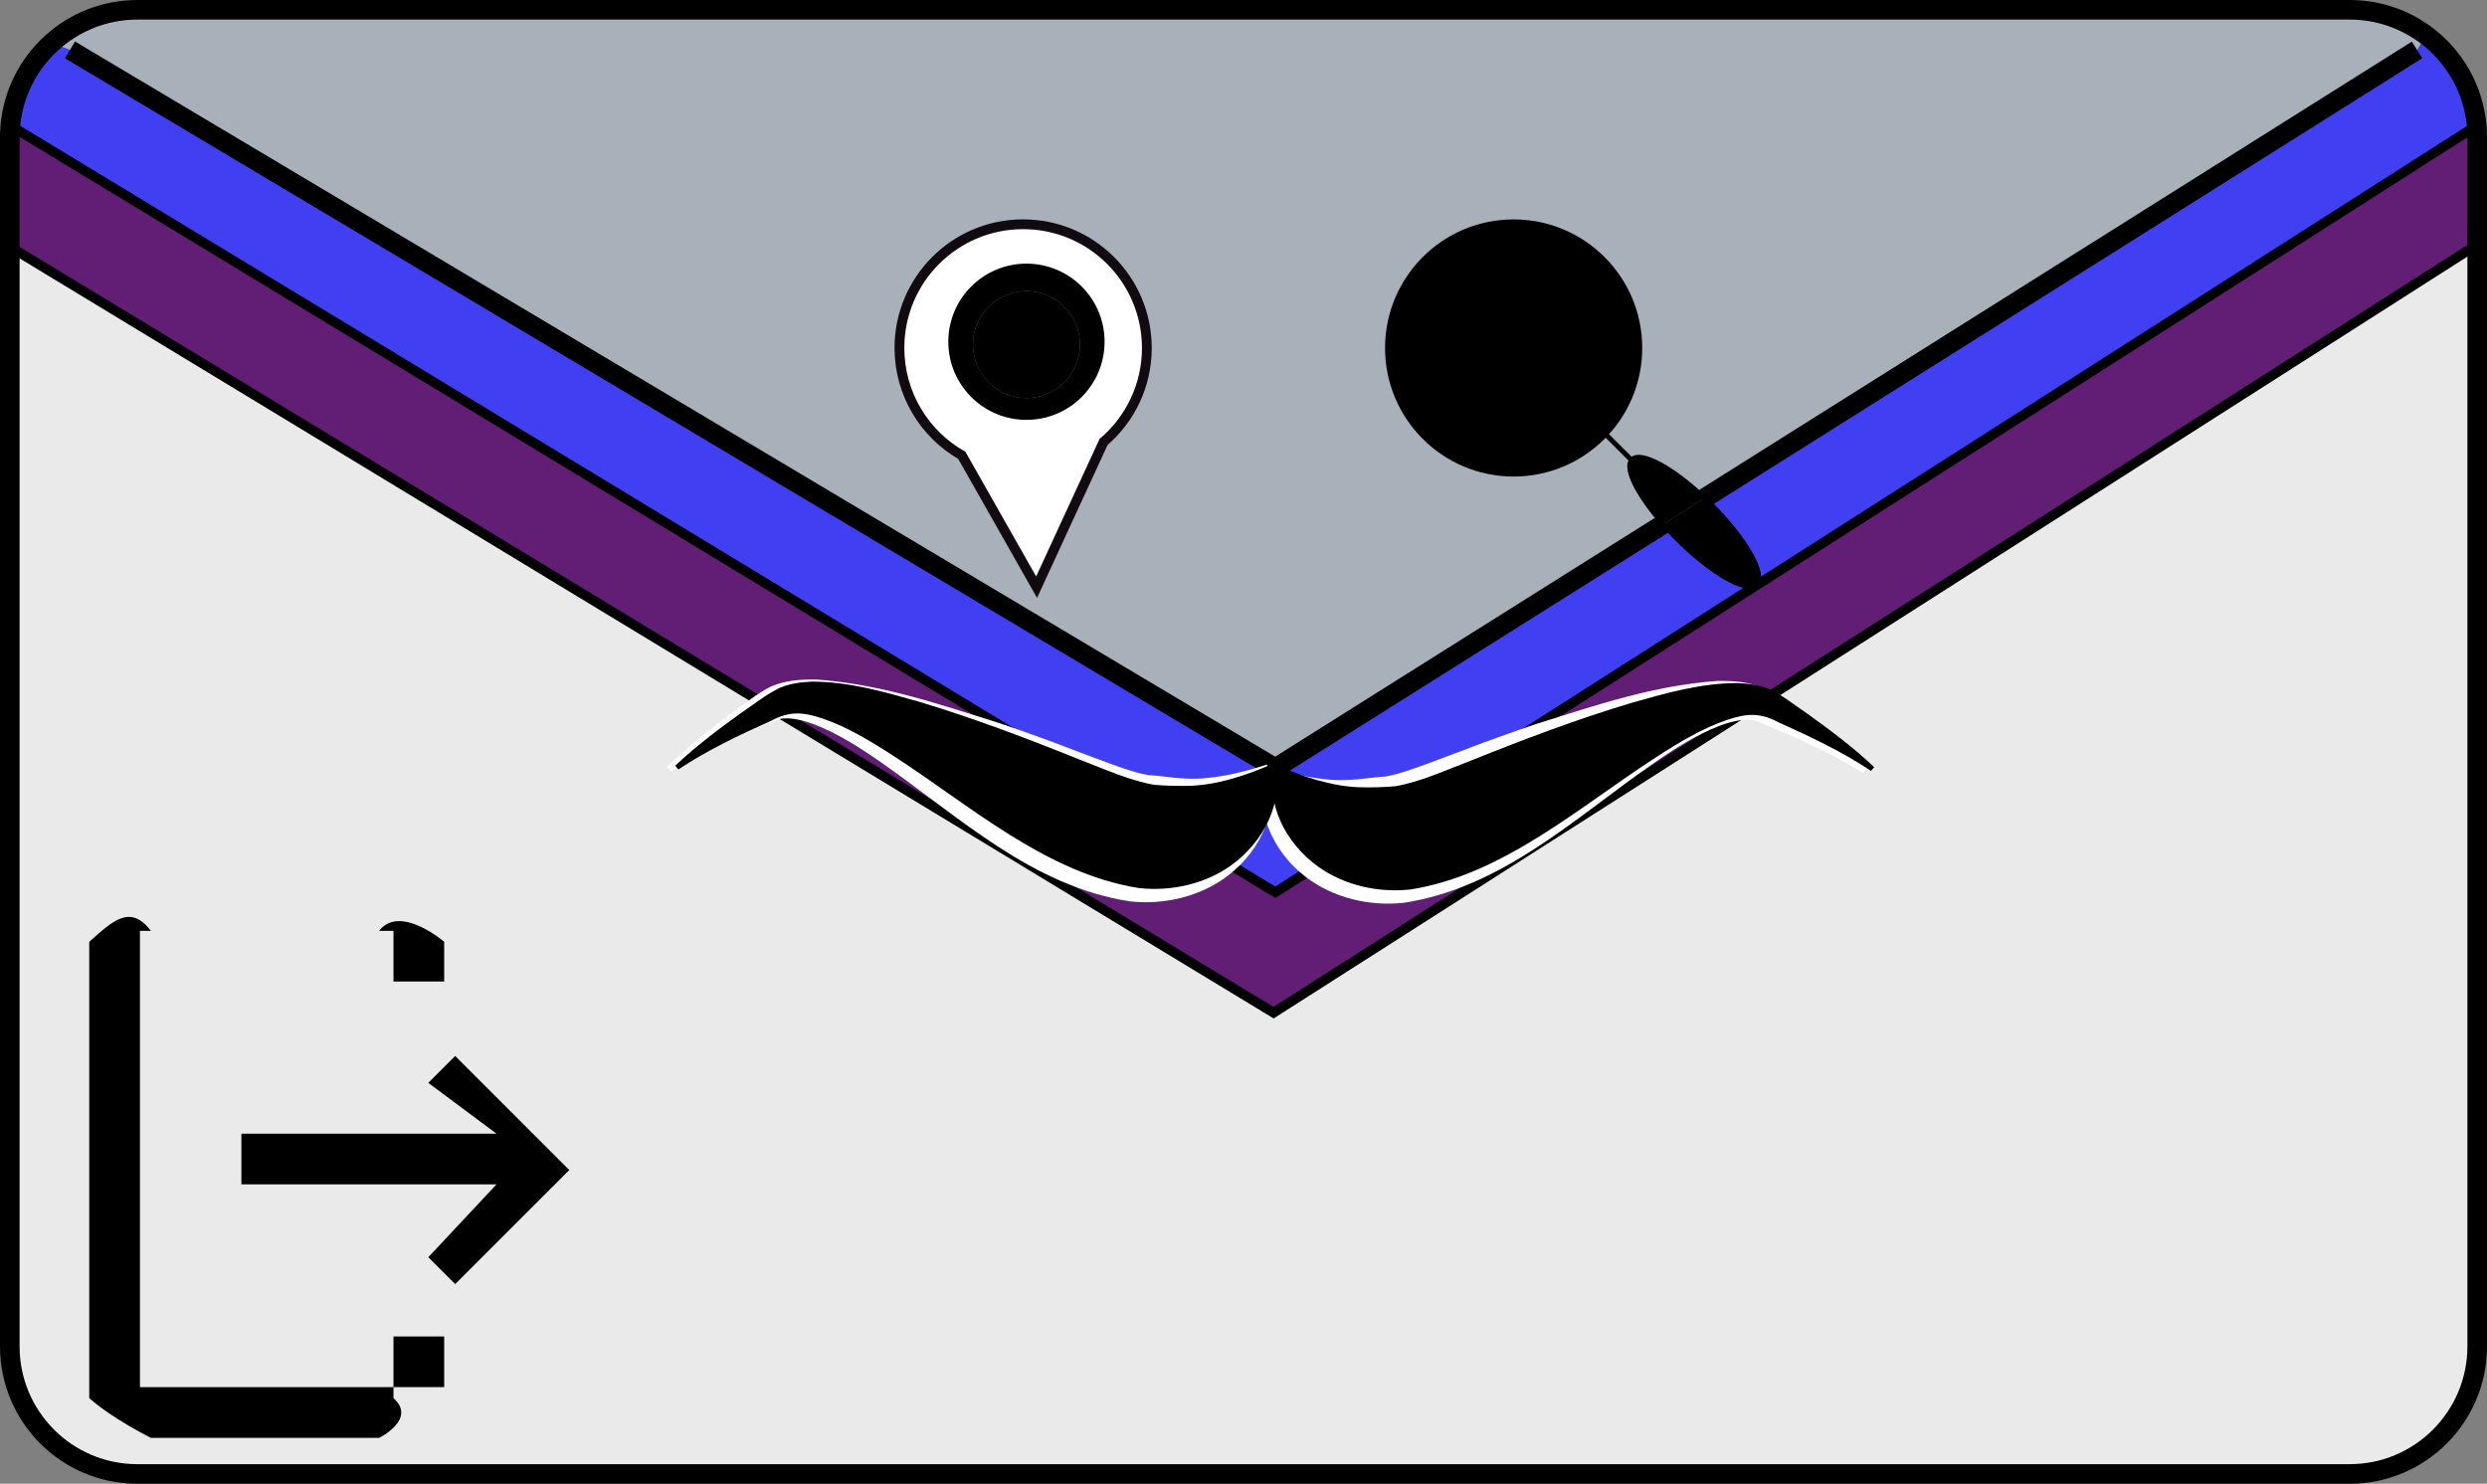 <?xml version="1.0" encoding="utf-8"?>
<!-- Generator: Adobe Illustrator 27.2.0, SVG Export Plug-In . SVG Version: 6.00 Build 0)  -->
<svg version="1.1" id="Layer_1" xmlns="http://www.w3.org/2000/svg" xmlns:xlink="http://www.w3.org/1999/xlink" x="0px" y="0px"
	 viewBox="0 0 507.72 302.96" style="enable-background:new 0 0 507.72 302.96;" xml:space="preserve">
<rect x="0" y="0" width="507.72" height="302.96" fill="#808080" stroke="none"/>
<style type="text/css">
	.st0{fill:#EAEAEA;}
	.st1{fill:#621E74;}
	.st2{fill:#4040F2;}
	.st3{fill:#A8B0B9;}
	.st4{fill:#FFFFFF;}
	.st5{fill:none;stroke:#000000;stroke-width:4;stroke-miterlimit:10;}
	.st6{fill:none;stroke:#000000;stroke-width:2;stroke-miterlimit:10;}
	.st7{fill:none;stroke:#000000;stroke-miterlimit:10;}
	.st8{fill:none;stroke:#110B11;stroke-width:2;stroke-miterlimit:10;}
	.st9{display:none;}
	.st10{display:inline;}
</style>
<g id="XMLID_00000103953687902748685530000013214062170587765914_">
	<g>
		<path class="st0" d="M505.72,50.15v224.76c0,14.39-11.66,26.05-26.05,26.05H28.05C13.66,300.96,2,289.3,2,274.91V50.37l258,156.4
			L505.37,50.15H505.72z"/>
		<path class="st1" d="M505.72,28.05v22.1h-0.35L260,206.77L2,50.37V28.05c0-0.81,0.04-1.61,0.11-2.4l258.25,156.55l98.04-62.58
			l147.21-93.97C505.68,26.44,505.72,27.24,505.72,28.05z"/>
		<path class="st2" d="M505.61,25.64L358.4,119.62l-0.11-0.18c0.1-0.05,0.18-0.12,0.26-0.2c1.92-1.92-2.2-9.17-9.2-16.18
			c-0.46-0.46-0.91-0.9-1.38-1.34l145.47-91.53l1.83-3.02C501.01,11.47,504.92,18.09,505.61,25.64z"/>
		<path class="st3" d="M333.08,93.95c-1.43,1.76,1.34,7.22,6.48,13.06l-79.2,49.83L14.29,10.19l-3.75-1.42
			C15.16,4.57,21.3,2,28.05,2h451.63c5.84,0,11.23,1.92,15.59,5.17l-1.83,3.02l-145.47,91.53c-6.57-6.2-13-9.68-14.8-7.88
			C333.15,93.87,333.11,93.91,333.08,93.95z M334.27,71.05c0-13.95-11.32-25.25-25.25-25.25c-13.95,0-25.25,11.3-25.25,25.25
			s11.3,25.25,25.25,25.25C322.95,96.3,334.27,85,334.27,71.05z M225.29,90.23c5.41-4.63,8.83-11.51,8.83-19.18
			c0-13.95-11.3-25.25-25.25-25.25c-13.95,0-25.25,11.3-25.25,25.25c0,9.39,5.13,17.6,12.74,21.94l15.26,26.91L225.29,90.23z"/>
		<path d="M349.35,103.06c7,7,11.13,14.25,9.2,16.18c-0.08,0.08-0.16,0.15-0.26,0.2c-2.27,1.38-9.19-2.69-15.92-9.42
			c-1-1-1.95-2.01-2.81-3l8.41-5.3C348.44,102.16,348.89,102.59,349.35,103.06z"/>
		<path class="st2" d="M358.29,119.44l0.11,0.18l-98.04,62.58L2.11,25.64c0.61-6.68,3.74-12.61,8.42-16.87l3.75,1.42l246.07,146.65
			l79.2-49.83c0.86,1,1.82,2.01,2.81,3C349.1,116.75,356.03,120.82,358.29,119.44z"/>
		<path d="M333.08,93.95c0.03-0.04,0.07-0.08,0.1-0.11c1.8-1.8,8.23,1.68,14.8,7.88l-8.41,5.3
			C334.42,101.17,331.64,95.71,333.08,93.95z"/>
		<path d="M309.01,45.79c13.94,0,25.25,11.3,25.25,25.25S322.95,96.3,309.01,96.3c-13.95,0-25.25-11.3-25.25-25.25
			S295.06,45.79,309.01,45.79z M323.78,70.36c0-8.53-6.92-15.45-15.45-15.45c-8.55,0-15.45,6.92-15.45,15.45s6.91,15.45,15.45,15.45
			C316.86,85.82,323.78,78.9,323.78,70.36z"/>
		<circle cx="308.33" cy="70.36" r="15.45"/>
		<path class="st4" d="M234.12,71.05c0,7.67-3.43,14.55-8.83,19.18l-13.68,29.66l-15.26-26.91c-7.6-4.34-12.74-12.55-12.74-21.94
			c0-13.95,11.3-25.25,25.25-25.25C222.82,45.79,234.12,57.1,234.12,71.05z M225,69.78c0-8.53-6.92-15.45-15.45-15.45
			c-8.53,0-15.45,6.92-15.45,15.45c0,8.55,6.92,15.45,15.45,15.45C218.08,85.23,225,78.32,225,69.78z"/>
		<path d="M209.55,54.32c8.53,0,15.45,6.92,15.45,15.45c0,8.55-6.92,15.45-15.45,15.45c-8.53,0-15.45-6.91-15.45-15.45
			C194.1,61.25,201.02,54.32,209.55,54.32z M220.47,70.36c0-6.03-4.89-10.92-10.92-10.92c-6.03,0-10.92,4.89-10.92,10.92
			c0,6.03,4.89,10.92,10.92,10.92C215.58,81.29,220.47,76.4,220.47,70.36z"/>
		<circle cx="209.55" cy="70.36" r="10.92"/>
	</g>
	<g>
		<path class="st5" d="M505.72,50.15v224.76c0,14.39-11.66,26.05-26.05,26.05H28.05C13.66,300.96,2,289.3,2,274.91V50.37V28.05
			c0-0.81,0.04-1.61,0.11-2.4c0.61-6.68,3.74-12.61,8.42-16.87C15.16,4.57,21.3,2,28.05,2h451.63c5.84,0,11.23,1.92,15.59,5.17
			c5.75,4.3,9.65,10.92,10.35,18.47c0.07,0.79,0.11,1.6,0.11,2.4V50.15z"/>
		<polyline class="st5" points="339.56,107.02 260.36,156.84 14.29,10.19 		"/>
		<line class="st5" x1="493.44" y1="10.19" x2="347.97" y2="101.72"/>
		<circle class="st6" cx="309.01" cy="71.05" r="25.25"/>
		<line class="st7" x1="333.08" y1="93.95" x2="327.82" y2="88.7"/>
		<path class="st7" d="M333.08,93.95c0.03-0.04,0.07-0.08,0.1-0.11c1.8-1.8,8.23,1.68,14.8,7.88c0.46,0.44,0.91,0.87,1.38,1.34
			c7,7,11.13,14.25,9.2,16.18c-0.08,0.08-0.16,0.15-0.26,0.2c-2.27,1.38-9.19-2.69-15.92-9.42c-1-1-1.95-2.01-2.81-3
			C334.42,101.17,331.64,95.71,333.08,93.95z"/>
		<circle class="st6" cx="308.33" cy="70.36" r="15.45"/>
		<circle class="st7" cx="209.55" cy="69.78" r="15.45"/>
		<path class="st8" d="M208.87,45.79c-13.95,0-25.25,11.3-25.25,25.25c0,9.39,5.13,17.6,12.74,21.94l15.26,26.91l13.68-29.66
			c5.41-4.63,8.83-11.51,8.83-19.18C234.12,57.1,222.82,45.79,208.87,45.79z"/>
		<polyline class="st6" points="505.72,25.58 505.61,25.64 358.4,119.62 260.36,182.19 2.11,25.64 2,25.58 		"/>
		<polyline class="st6" points="505.37,50.15 260,206.77 2,50.37 1.65,50.15 		"/>
	</g>
</g>
<g class="st9">
	<path class="st10" d="M211.03,188.39c14.29,1.99,28.89,7.04,39.17,17.61c0,0,0.55,0.56,0.55,0.56l0.16,0.24
		c9.02,14.02,27.84,20.66,42.38,10.74c1.88-1.29,3.26-2.88,3.35-4.4l0.05,0.41c-0.31-2.15-1.36-4.11-3.12-5.51
		c-3.71-2.95-9.35-3.15-13.75-1.4c-2.32,0.92-4.45,2.42-6.01,4.45l-0.82-0.57c2.96-4.79,8.59-7.54,14.2-7.62
		c6.14-0.28,12.73,3.69,13.84,10.13c0.08,6.7-6.58,10.51-11.71,13.24c-17.63,8.84-37.96-1.15-46.66-12.17
		c-4.48-3.68-9.72-6.22-15.3-7.86c-5.7-1.69-11.7-2.42-17.68-2.63C209.68,203.61,211.03,188.39,211.03,188.39L211.03,188.39z"/>
</g>
<g class="st9">
	<path class="st10" d="M212.77,203.61c-11.67,0.39-23.8,2.94-32.98,10.49c0,0,0.71-0.8,0.71-0.8c-3.8,4.67-8.43,8.51-13.59,11.33
		c-10.21,5.55-23.24,7.02-33.78,1.64c-3.92-2.03-7.8-4.32-10.3-8.16c-0.93-1.46-1.58-3.44-1.38-5.37c0.4-1.55,1.07-3.06,2.01-4.38
		c2.62-3.78,7.49-5.58,11.81-5.46c5.61,0.09,11.25,2.83,14.2,7.62c0,0-0.82,0.57-0.82,0.57c-1.56-2.02-3.69-3.53-6.01-4.45
		c-7.04-2.92-15.8,0.05-16.83,6.49c0.33,3.23,5.11,5.63,8.09,6.94c4.83,2.16,10.26,2.71,15.4,1.81c9.07-1.57,17.33-7.47,22.24-15.1
		c0.15-0.28,0.51-0.59,0.71-0.8c5.16-5.29,11.59-9.35,18.37-12.15c6.67-2.79,13.71-4.44,20.8-5.46
		C211.41,188.39,212.77,203.61,212.77,203.61L212.77,203.61z"/>
</g>
<g>
	<g>
		<path class="st4" d="M258.64,156.11c3.03,8.34-1.07,17.48-7.98,22.7c-5.63,4.29-13.04,6-20,5.23
			c-19.92-3.06-34.73-17.16-50.47-28.15c-4.56-3.2-9.27-6.21-14-8c-2.34-0.88-4.71-1.39-6.56-1.16c-0.66,0.02-2.24,0.73-3.51,1.25
			c-6.55,2.78-13.16,5.72-19.14,9.55c0,0-0.8-0.93-0.8-0.93c4.21-4.12,8.8-7.71,13.5-11.23c2.86-1.96,4.33-3.45,7.74-5.21
			c3.07-1.29,6.1-1.45,9.28-1.41c12.94,0.91,24.85,4.97,36.84,8.74c5.55,1.86,10.92,3.82,16,5.78c3.39,1.27,10.31,3.99,13.46,4.7
			c0.52,0.1,0.94,0.19,1.41,0.29c2.58,0.12,4.99,0.61,7.59,0.7C247.1,159.28,253.29,157.88,258.64,156.11L258.64,156.11z"/>
	</g>
	<g>
		<path class="st4" d="M258.64,156.4c5.34,1.76,11.54,3.17,16.65,2.85c2.6-0.09,5.01-0.58,7.59-0.7c0.47-0.1,0.89-0.19,1.41-0.29
			c3.11-0.71,10.08-3.44,13.46-4.7c5.08-1.95,10.46-3.91,16-5.78c11.99-3.77,23.89-7.83,36.84-8.74c3.17-0.04,6.21,0.12,9.28,1.41
			c3.41,1.76,4.89,3.25,7.74,5.21c4.7,3.52,9.29,7.11,13.5,11.23c0,0-0.8,0.93-0.8,0.93c-5.99-3.82-12.6-6.77-19.14-9.55
			c-1.27-0.52-2.85-1.22-3.51-1.25c-1.85-0.23-4.22,0.27-6.56,1.16c-4.73,1.79-9.44,4.8-14,8c-15.74,10.99-30.55,25.09-50.47,28.15
			c-6.96,0.77-14.37-0.94-20-5.23C259.7,173.88,255.61,164.74,258.64,156.4L258.64,156.4z"/>
	</g>
</g>
<g>
	<g>
		<path d="M260.23,155.77c1.98,8.05-2.27,16.13-8.84,20.88c-5.38,3.88-12.31,5.39-18.84,4.68c-18.98-2.96-34.69-17.03-50.21-27.03
			c-4.68-3.04-9.51-5.92-14.4-7.59c-4.07-1.37-6.77-1.53-10.49,0.45c-6.5,2.92-13.03,5.99-18.95,9.94c0,0-0.65-0.76-0.65-0.76
			c4.26-4.02,8.91-7.51,13.66-10.92c2.8-1.86,4.45-3.36,7.71-5c2.16-0.88,4.29-1.14,6.47-1.24c7.49-0.04,14.88,2.11,21.72,4.04
			c11.14,3.33,22.18,7.52,32.73,11.77c5.13,1.95,10.49,4.42,15.56,5.26c2.45,0.19,4.85,0.27,7.33,0.19
			C248.7,160.25,254.71,158.24,260.23,155.77L260.23,155.77z"/>
	</g>
	<g>
		<path d="M260.23,156.06c5.52,2.47,11.53,4.48,17.21,4.68c2.48,0.08,4.88,0,7.33-0.19c5.07-0.84,10.44-3.32,15.56-5.26
			c10.56-4.25,21.59-8.44,32.73-11.77c6.83-1.94,14.23-4.08,21.72-4.04c2.18,0.1,4.32,0.36,6.47,1.24c3.27,1.64,4.92,3.15,7.71,5
			c4.75,3.41,9.4,6.89,13.66,10.92c0,0-0.65,0.76-0.65,0.76c-5.92-3.94-12.46-7.02-18.95-9.94c-3.72-1.98-6.41-1.82-10.49-0.45
			c-4.9,1.67-9.72,4.54-14.4,7.58c-15.52,10-31.23,24.07-50.21,27.03c-6.53,0.7-13.46-0.81-18.84-4.68
			C262.5,172.2,258.24,164.11,260.23,156.06L260.23,156.06z"/>
	</g>
</g>
<g>
	<path d="M30.82,293.59H77.4c0,0,7.76-3.82,2.93-8.11v-12.6h10.35v10.35H28.57v-93.17h51.76v10.35h10.35v-8.11
		c0,0-9-7.76-13.29-2.24H30.82c-4.29-5.52-7.76-2.04-12.6,2.24v93.17C23.06,289.77,30.82,293.59,30.82,293.59z"/>
	<path d="M87.44,256.7l13.92-14.87H49.28v-10.35h52.08L87.44,221.1l5.49-5.49l23.29,23.29l-23.29,23.29L87.44,256.7z"/>
</g>
</svg>
